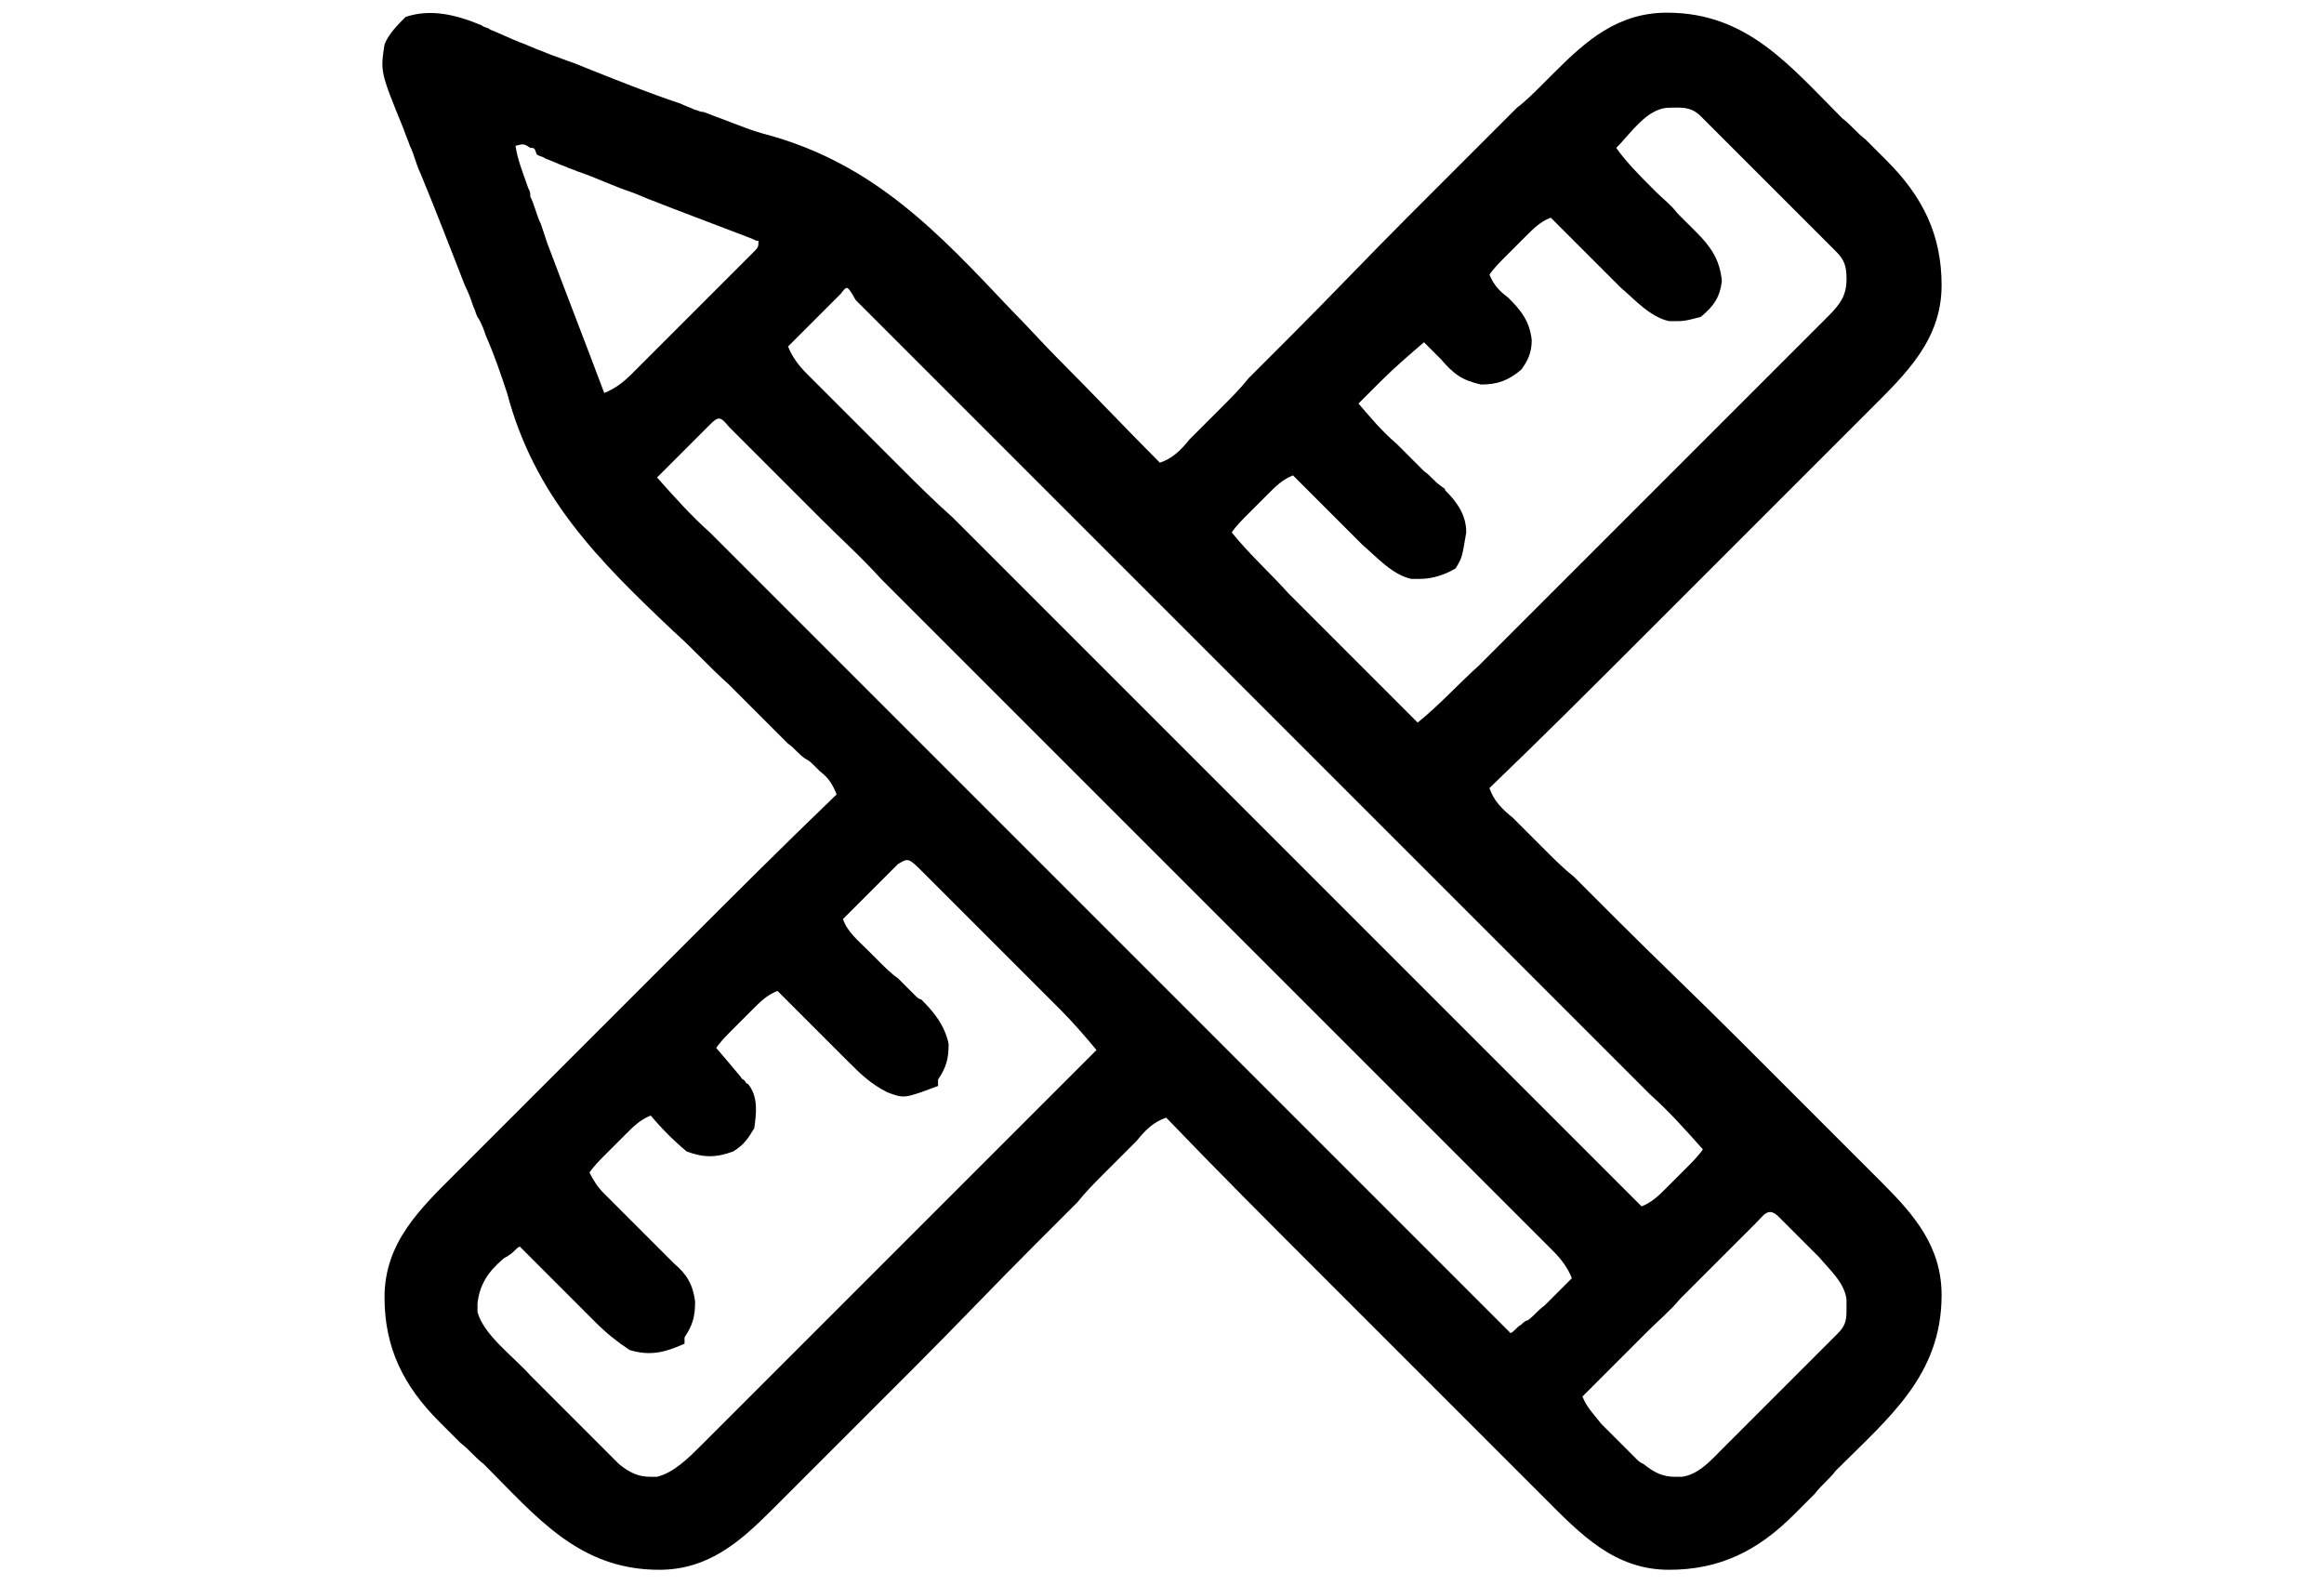 <svg version="1.1" id="Шар_1" xmlns="http://www.w3.org/2000/svg" xmlns:xlink="http://www.w3.org/1999/xlink" x="0px" y="0px" viewBox="0 0 110 75" xml:space="preserve"><path class="st0" d="M22.8,1.2c0.1,0.1,0.3,0.1,0.4,0.2c0.5,0.2,0.9,0.4,1.4,0.6c0.3,0.1,0.7,0.3,1,0.4c0.7,0.3,1.4,0.5,2.1,0.8
	c1.5,0.6,3,1.2,4.5,1.7c0.2,0.1,0.5,0.2,0.7,0.3c0.1,0,0.2,0.1,0.4,0.1c0.3,0.1,0.5,0.2,0.8,0.3c0.8,0.3,1.5,0.6,2.3,0.8
	c5,1.4,8,4.6,11.4,8.2c0.8,0.8,1.5,1.6,2.3,2.4c1.6,1.6,3.2,3.3,4.8,4.9c0.6-0.2,1-0.6,1.4-1.1c0.1-0.1,0.2-0.2,0.2-0.2
	c0.3-0.3,0.5-0.5,0.8-0.8c0.2-0.2,0.4-0.4,0.6-0.6c0.4-0.4,0.8-0.8,1.2-1.3c0.7-0.7,1.3-1.3,2-2c1.9-1.9,3.7-3.8,5.6-5.7
	c1-1,2.1-2.1,3.1-3.1c0.7-0.7,1.3-1.3,2-2C72.2,4.8,72.6,4.4,73,4c0.2-0.2,0.4-0.4,0.6-0.6c1.5-1.5,3-2.8,5.3-2.8
	c3.8,0,5.8,2.5,8.3,5c0.4,0.3,0.7,0.7,1.1,1c0.2,0.2,0.5,0.5,0.7,0.7c0.2,0.2,0.2,0.2,0.3,0.3c1.7,1.7,2.6,3.5,2.6,5.9
	c0,2.6-1.7,4.2-3.4,5.9c-0.2,0.2-0.4,0.4-0.6,0.6c-0.5,0.5-1.1,1.1-1.6,1.6c-0.6,0.6-1.1,1.1-1.7,1.7c-1,1-2.1,2.1-3.1,3.1
	c-1.2,1.2-2.4,2.4-3.6,3.6c-2.5,2.5-4.9,4.9-7.4,7.3c0.2,0.6,0.6,1,1.1,1.4c0.1,0.1,0.1,0.1,0.2,0.2c0.3,0.3,0.5,0.5,0.8,0.8
	c0.2,0.2,0.4,0.4,0.6,0.6c0.4,0.4,0.8,0.8,1.3,1.2c0.7,0.7,1.3,1.3,2,2c1.9,1.9,3.8,3.7,5.7,5.6c1,1,2.1,2.1,3.1,3.1
	c0.7,0.7,1.3,1.3,2,2c0.4,0.4,0.8,0.8,1.2,1.2c0.2,0.2,0.4,0.4,0.6,0.6c1.5,1.5,2.8,3,2.8,5.3c0,3.8-2.5,5.8-5,8.3
	c-0.3,0.4-0.7,0.7-1,1.1c-0.2,0.2-0.5,0.5-0.7,0.7c-0.1,0.1-0.2,0.2-0.3,0.3c-1.7,1.7-3.5,2.6-5.9,2.6c-2.6,0-4.2-1.7-5.9-3.4
	c-0.2-0.2-0.4-0.4-0.6-0.6c-0.5-0.5-1.1-1.1-1.6-1.6c-0.6-0.6-1.1-1.1-1.7-1.7c-1-1-2.1-2.1-3.1-3.1c-1.2-1.2-2.4-2.4-3.6-3.6
	c-2.5-2.5-4.9-4.9-7.3-7.4c-0.6,0.2-1,0.6-1.4,1.1c-0.1,0.1-0.2,0.2-0.2,0.2c-0.3,0.3-0.5,0.5-0.8,0.8c-0.2,0.2-0.4,0.4-0.6,0.6
	c-0.4,0.4-0.8,0.8-1.2,1.3c-0.7,0.7-1.3,1.3-2,2c-1.9,1.9-3.7,3.8-5.6,5.7c-1,1-2.1,2.1-3.1,3.1c-0.7,0.7-1.3,1.3-2,2
	c-0.4,0.4-0.8,0.8-1.2,1.2c-0.2,0.2-0.4,0.4-0.6,0.6c-1.5,1.5-3,2.8-5.3,2.8c-3.8,0-5.8-2.5-8.3-5c-0.4-0.3-0.7-0.7-1.1-1
	c-0.2-0.2-0.5-0.5-0.7-0.7c-0.2-0.2-0.2-0.2-0.3-0.3c-1.7-1.7-2.6-3.5-2.6-5.9c0-2.6,1.7-4.2,3.4-5.9c0.2-0.2,0.4-0.4,0.6-0.6
	c0.5-0.5,1.1-1.1,1.6-1.6c0.6-0.6,1.1-1.1,1.7-1.7c1-1,2.1-2.1,3.1-3.1c1.2-1.2,2.4-2.4,3.6-3.6c2.5-2.5,4.9-4.9,7.4-7.3
	c-0.2-0.5-0.4-0.8-0.8-1.1c-0.2-0.2-0.2-0.2-0.3-0.3c-0.1-0.1-0.2-0.2-0.4-0.3c-0.3-0.2-0.5-0.5-0.8-0.7c-0.1-0.1-0.1-0.1-0.2-0.2
	c-0.5-0.5-1-1-1.5-1.5c-0.1-0.1-0.1-0.1-0.2-0.2c-0.3-0.3-0.6-0.6-0.9-0.9c-0.9-0.8-1.7-1.7-2.6-2.5c-3.6-3.4-6.6-6.4-7.9-11.3
	c-0.3-0.9-0.6-1.8-1-2.7c-0.1-0.3-0.2-0.6-0.4-0.9c-0.1-0.2-0.1-0.3-0.2-0.5c-0.1-0.3-0.2-0.6-0.4-1c-0.7-1.8-1.4-3.6-2.1-5.3
	c-0.2-0.4-0.3-0.9-0.5-1.3c-0.1-0.3-0.2-0.5-0.3-0.8c-1.1-2.7-1.1-2.7-0.9-4c0.2-0.5,0.6-0.9,1-1.3C20.4,0.4,21.6,0.7,22.8,1.2z
	 M76.5,7c0.5,0.7,1.1,1.3,1.7,1.9c0.1,0.1,0.2,0.2,0.2,0.2c0.3,0.3,0.7,0.6,1,1c0.2,0.2,0.5,0.5,0.7,0.7c0.1,0.1,0.1,0.1,0.2,0.2
	c0.7,0.7,1.1,1.3,1.2,2.3c-0.1,0.8-0.4,1.2-1,1.7c-0.4,0.1-0.7,0.2-1.1,0.2c-0.2,0-0.2,0-0.4,0c-0.9-0.2-1.6-1-2.3-1.6
	c-0.1-0.1-0.2-0.2-0.3-0.3c-0.3-0.3-0.6-0.6-0.9-0.9c-0.2-0.2-0.4-0.4-0.6-0.6c-0.5-0.5-1-1-1.5-1.5c-0.5,0.2-0.8,0.5-1.2,0.9
	c-0.1,0.1-0.2,0.2-0.3,0.3c-0.1,0.1-0.2,0.2-0.3,0.3c-0.2,0.2-0.2,0.2-0.3,0.3c-0.3,0.3-0.6,0.6-0.8,0.9c0.2,0.5,0.5,0.8,0.9,1.1
	c0.6,0.6,1,1.1,1.1,2c0,0.6-0.2,1-0.5,1.4c-0.6,0.5-1.1,0.7-1.9,0.7c-0.9-0.2-1.3-0.5-1.9-1.2c-0.1-0.1-0.2-0.2-0.2-0.2
	c-0.2-0.2-0.4-0.4-0.6-0.6c-0.7,0.6-1.4,1.2-2.1,1.9c-0.1,0.1-0.2,0.2-0.3,0.3c-0.2,0.2-0.4,0.4-0.7,0.7c0.6,0.7,1.1,1.3,1.8,1.9
	c0.2,0.2,0.3,0.3,0.5,0.5c0.3,0.3,0.5,0.5,0.8,0.8c0.3,0.2,0.5,0.5,0.8,0.7c0.1,0.1,0.2,0.1,0.2,0.2c0.6,0.6,1,1.2,1,2
	c-0.2,1.2-0.2,1.2-0.5,1.7c-0.5,0.3-1.1,0.5-1.7,0.5c-0.2,0-0.2,0-0.4,0c-0.9-0.2-1.6-1-2.3-1.6c-0.1-0.1-0.2-0.2-0.3-0.3
	c-0.3-0.3-0.6-0.6-0.9-0.9c-0.2-0.2-0.4-0.4-0.6-0.6c-0.5-0.5-1-1-1.5-1.5c-0.5,0.2-0.8,0.5-1.2,0.9c-0.2,0.2-0.2,0.2-0.3,0.3
	c-0.2,0.2-0.2,0.2-0.3,0.3c-0.1,0.1-0.2,0.2-0.3,0.3c-0.3,0.3-0.6,0.6-0.8,0.9c0.8,1,1.8,1.9,2.7,2.9c0.2,0.2,0.4,0.4,0.5,0.5
	c0.5,0.5,0.9,0.9,1.4,1.4c0.5,0.5,1,1,1.4,1.4c0.9,0.9,1.9,1.9,2.8,2.8c1-0.8,1.9-1.8,2.9-2.7c0.2-0.2,0.4-0.4,0.6-0.6
	c0.5-0.5,1-1,1.5-1.5c0.3-0.3,0.6-0.6,0.9-0.9c1.1-1.1,2.2-2.2,3.3-3.3c1-1,2.1-2.1,3.1-3.1c0.9-0.9,1.8-1.8,2.6-2.6
	c0.5-0.5,1.1-1.1,1.6-1.6c0.5-0.5,1-1,1.5-1.5c0.2-0.2,0.4-0.4,0.5-0.5c0.2-0.2,0.5-0.5,0.7-0.7c0.1-0.1,0.1-0.1,0.2-0.2
	c0.6-0.6,0.9-1,0.9-1.8c0-0.6-0.1-0.9-0.5-1.3c-0.1-0.1-0.2-0.2-0.3-0.3c-0.1-0.1-0.2-0.2-0.3-0.3c-0.1-0.1-0.2-0.2-0.3-0.3
	c-0.4-0.4-0.7-0.7-1.1-1.1c-0.1-0.1-0.3-0.3-0.4-0.4c-0.3-0.3-0.6-0.6-0.8-0.8c-0.4-0.4-0.7-0.7-1.1-1.1c-0.3-0.3-0.7-0.7-1-1
	c-0.1-0.1-0.3-0.3-0.4-0.4c-0.1-0.1-0.2-0.2-0.4-0.4c-0.1-0.1-0.2-0.2-0.3-0.3c-0.5-0.5-1-0.4-1.6-0.4C77.9,5.2,77.2,6.3,76.5,7z
	 M24.4,6.9c0.1,0.7,0.4,1.4,0.6,2c0.1,0.2,0.1,0.2,0.1,0.4c0.2,0.4,0.3,0.9,0.5,1.3c0.1,0.3,0.2,0.6,0.3,0.9
	c0.9,2.4,1.8,4.7,2.7,7.1c0.5-0.2,0.9-0.5,1.3-0.9c0.1-0.1,0.1-0.1,0.2-0.2c0.2-0.2,0.4-0.4,0.6-0.6c0.2-0.2,0.3-0.3,0.5-0.5
	c0.3-0.3,0.6-0.6,0.9-0.9c0.4-0.4,0.8-0.8,1.2-1.2c0.3-0.3,0.6-0.6,0.9-0.9c0.1-0.1,0.3-0.3,0.4-0.4c0.2-0.2,0.4-0.4,0.6-0.6
	c0.1-0.1,0.2-0.2,0.4-0.4c0.3-0.3,0.3-0.3,0.3-0.6c-0.1,0-0.1,0-0.3-0.1c-4.2-1.6-4.2-1.6-4.7-1.8c-0.3-0.1-0.7-0.3-1-0.4
	c-0.9-0.3-1.7-0.7-2.6-1c-0.2-0.1-0.3-0.1-0.5-0.2c-0.3-0.1-0.7-0.3-1-0.4c-0.1-0.1-0.3-0.1-0.4-0.2C25.3,7,25.3,7,25.1,7
	C24.8,6.8,24.8,6.8,24.4,6.9z M39.8,13.9c-0.1,0.1-0.2,0.2-0.3,0.3c-0.1,0.1-0.2,0.2-0.4,0.4c-0.1,0.1-0.3,0.3-0.4,0.4
	c-0.2,0.2-0.2,0.2-0.4,0.4c-0.3,0.3-0.6,0.6-1,1c0.2,0.5,0.5,0.9,0.9,1.3c0.1,0.1,0.1,0.1,0.2,0.2c0.2,0.2,0.5,0.5,0.7,0.7
	c0.2,0.2,0.3,0.3,0.5,0.5c0.5,0.5,0.9,0.9,1.4,1.4c0.5,0.5,1,1,1.5,1.5c0.9,0.9,1.7,1.7,2.6,2.5c1.2,1.2,2.5,2.5,3.7,3.7
	c2,2,4,4,6,6c1.9,1.9,3.9,3.9,5.8,5.8c0.2,0.2,0.2,0.2,0.4,0.4c0.6,0.6,1.2,1.2,1.8,1.8c5,5,9.9,9.9,14.9,14.9
	c0.5-0.2,0.8-0.5,1.2-0.9c0.2-0.2,0.2-0.2,0.3-0.3c0.1-0.1,0.2-0.2,0.3-0.3c0.1-0.1,0.2-0.2,0.3-0.3c0.3-0.3,0.6-0.6,0.8-0.9
	c-0.8-0.9-1.6-1.8-2.5-2.6c-0.2-0.2-0.3-0.3-0.5-0.5c-0.4-0.4-0.9-0.9-1.3-1.3c-0.5-0.5-1-1-1.5-1.5c-0.9-0.9-1.9-1.9-2.8-2.8
	c-0.8-0.8-1.5-1.5-2.3-2.3c-0.2-0.2-0.2-0.2-0.3-0.3c-0.2-0.2-0.4-0.4-0.7-0.7c-2.1-2.1-4.2-4.2-6.3-6.3c-1.8-1.8-3.6-3.6-5.4-5.4
	c-2.1-2.1-4.2-4.2-6.2-6.2c-0.2-0.2-0.4-0.4-0.7-0.7c-0.1-0.1-0.2-0.2-0.3-0.3c-0.8-0.8-1.5-1.5-2.3-2.3c-0.9-0.9-1.9-1.9-2.8-2.8
	c-0.5-0.5-1-1-1.4-1.4c-0.4-0.4-0.9-0.9-1.3-1.3c-0.2-0.2-0.3-0.3-0.5-0.5c-0.2-0.2-0.4-0.4-0.6-0.6c-0.1-0.1-0.2-0.2-0.4-0.4
	C40.1,13.5,40.1,13.5,39.8,13.9z M33.6,20.1c-0.2,0.2-0.2,0.2-0.3,0.3c-0.1,0.1-0.2,0.2-0.4,0.4c-0.1,0.1-0.3,0.3-0.4,0.4
	c-0.1,0.1-0.3,0.3-0.4,0.4c-0.3,0.3-0.6,0.6-1,1c0.8,0.9,1.6,1.8,2.5,2.6c0.2,0.2,0.3,0.3,0.5,0.5c0.4,0.4,0.9,0.9,1.3,1.3
	c0.5,0.5,1,1,1.5,1.5c0.8,0.8,1.7,1.7,2.5,2.5c1.2,1.2,2.4,2.4,3.6,3.6c2,2,3.9,3.9,5.9,5.9c1.9,1.9,3.8,3.8,5.7,5.7
	c0.1,0.1,0.2,0.2,0.4,0.4c0.6,0.6,1.2,1.2,1.8,1.8c4.9,4.9,9.8,9.8,14.7,14.7c0.2-0.1,0.3-0.3,0.5-0.4c0.1-0.1,0.2-0.2,0.3-0.2
	c0.3-0.2,0.5-0.5,0.8-0.7c0.1-0.1,0.1-0.1,0.2-0.2c0.1-0.1,0.2-0.2,0.2-0.2c0.1-0.1,0.2-0.2,0.3-0.3c0.2-0.2,0.4-0.4,0.6-0.6
	c-0.2-0.5-0.5-0.9-0.9-1.3c-0.1-0.1-0.1-0.1-0.2-0.2c-0.2-0.2-0.5-0.5-0.7-0.7c-0.2-0.2-0.3-0.3-0.5-0.5c-0.5-0.5-0.9-0.9-1.4-1.4
	c-0.5-0.5-1-1-1.5-1.5c-1-1-1.9-1.9-2.9-2.9c-0.8-0.8-1.6-1.6-2.3-2.3c-0.1-0.1-0.2-0.2-0.3-0.3c-0.2-0.2-0.5-0.5-0.7-0.7
	c-2.1-2.1-4.2-4.2-6.3-6.3c-1.8-1.8-3.6-3.6-5.4-5.4c-2.1-2.1-4.2-4.2-6.3-6.3c-0.2-0.2-0.4-0.4-0.7-0.7c-0.1-0.1-0.2-0.2-0.3-0.3
	c-0.8-0.8-1.6-1.6-2.3-2.3c-0.9-1-1.9-1.9-2.8-2.8c-0.5-0.5-1-1-1.5-1.5c-0.4-0.4-0.9-0.9-1.3-1.3c-0.2-0.2-0.3-0.3-0.5-0.5
	c-0.2-0.2-0.4-0.4-0.7-0.7c-0.1-0.1-0.2-0.2-0.4-0.4C34.1,19.7,34,19.7,33.6,20.1z M42.5,40.9c-0.1,0.1-0.2,0.2-0.4,0.4
	c-0.1,0.1-0.3,0.3-0.4,0.4c-0.1,0.1-0.3,0.3-0.4,0.4c-0.1,0.1-0.3,0.3-0.4,0.4c-0.3,0.3-0.7,0.7-1,1c0.2,0.6,0.7,1,1.2,1.5
	c0.2,0.2,0.4,0.4,0.5,0.5c0.3,0.3,0.6,0.6,0.9,0.8c0.3,0.3,0.5,0.5,0.8,0.8c0.1,0.1,0.2,0.2,0.3,0.2c0.6,0.6,1.1,1.2,1.3,2.1
	c0,0.7-0.1,1.1-0.5,1.7c0,0.1,0,0.2,0,0.3c-1.6,0.6-1.6,0.6-2.4,0.3c-0.8-0.4-1.3-0.9-1.9-1.5c-0.1-0.1-0.2-0.2-0.3-0.3
	c-0.3-0.3-0.6-0.6-0.9-0.9c-0.2-0.2-0.4-0.4-0.6-0.6c-0.5-0.5-1-1-1.5-1.5c-0.5,0.2-0.8,0.5-1.2,0.9c-0.1,0.1-0.2,0.2-0.3,0.3
	c-0.1,0.1-0.2,0.2-0.3,0.3c-0.2,0.2-0.2,0.2-0.3,0.3c-0.3,0.3-0.6,0.6-0.8,0.9c0.6,0.7,0.6,0.7,1.1,1.3c0.1,0.1,0.1,0.2,0.2,0.2
	c0.1,0.1,0.1,0.2,0.2,0.2c0.5,0.6,0.4,1.4,0.3,2.1c-0.3,0.5-0.5,0.8-1,1.1c-0.8,0.3-1.4,0.3-2.2,0c-0.6-0.5-1.2-1.1-1.7-1.7
	c-0.5,0.2-0.8,0.5-1.2,0.9c-0.1,0.1-0.2,0.2-0.3,0.3c-0.1,0.1-0.2,0.2-0.3,0.3c-0.1,0.1-0.2,0.2-0.3,0.3c-0.3,0.3-0.6,0.6-0.8,0.9
	c0.2,0.4,0.4,0.7,0.7,1c0.1,0.1,0.1,0.1,0.3,0.3c0.1,0.1,0.2,0.2,0.3,0.3c0.2,0.2,0.4,0.4,0.6,0.6c0.3,0.3,0.6,0.6,0.9,0.9
	c0.3,0.3,0.6,0.6,0.9,0.9c0.1,0.1,0.1,0.1,0.3,0.3c0.6,0.5,0.9,1,1,1.8c0,0.7-0.1,1.1-0.5,1.7c0,0.1,0,0.2,0,0.3
	c-0.9,0.4-1.6,0.6-2.6,0.3c-0.6-0.4-1.1-0.8-1.6-1.3c-0.1-0.1-0.2-0.2-0.3-0.3c-0.3-0.3-0.6-0.6-1-1c-0.2-0.2-0.4-0.4-0.7-0.7
	c-0.5-0.5-1.1-1.1-1.6-1.6c-0.2,0.1-0.3,0.3-0.5,0.4c-0.1,0.1-0.2,0.1-0.3,0.2c-0.7,0.6-1.1,1.2-1.2,2.1c0,0.1,0,0.2,0,0.4
	c0.3,1.1,1.7,2.1,2.5,3c0.1,0.1,0.3,0.3,0.4,0.4c0.3,0.3,0.5,0.5,0.8,0.8c0.3,0.3,0.7,0.7,1,1c0.3,0.3,0.7,0.7,1,1
	c0.1,0.1,0.2,0.2,0.4,0.4c0.1,0.1,0.2,0.2,0.3,0.3c0.1,0.1,0.2,0.2,0.3,0.3c0.5,0.4,0.9,0.6,1.5,0.6c0.1,0,0.2,0,0.3,0
	c0.8-0.2,1.5-0.9,2.1-1.5c0.1-0.1,0.1-0.1,0.2-0.2c0.3-0.3,0.5-0.5,0.8-0.8c0.2-0.2,0.4-0.4,0.6-0.6c0.5-0.5,1-1,1.6-1.6
	c0.5-0.5,1.1-1.1,1.6-1.6c1-1,2.1-2.1,3.1-3.1c1.2-1.2,2.4-2.4,3.5-3.5c2.4-2.4,4.8-4.8,7.3-7.3c-0.5-0.6-1.1-1.3-1.7-1.9
	c-0.1-0.1-0.2-0.2-0.2-0.2c-0.3-0.3-0.5-0.5-0.8-0.8c-0.2-0.2-0.4-0.4-0.5-0.5c-0.4-0.4-0.7-0.7-1.1-1.1c-0.5-0.5-1-1-1.4-1.4
	c-0.4-0.4-0.7-0.7-1.1-1.1c-0.2-0.2-0.4-0.4-0.5-0.5c-0.2-0.2-0.5-0.5-0.7-0.7c-0.1-0.1-0.1-0.1-0.2-0.2C43,40.6,43,40.6,42.5,40.9z
	 M83.1,57.9c-0.1,0.1-0.2,0.2-0.2,0.2c-0.1,0.1-0.2,0.2-0.3,0.3c-0.3,0.3-0.6,0.6-0.9,0.9c-0.2,0.2-0.4,0.4-0.6,0.6
	c-0.5,0.5-1,1-1.6,1.6C79.1,62,78.5,62.5,78,63c-1,1-2.1,2.1-3.1,3.1c0.2,0.5,0.5,0.8,0.9,1.3c0.1,0.1,0.3,0.3,0.4,0.4
	c0.1,0.1,0.3,0.3,0.4,0.4c0.2,0.2,0.2,0.2,0.4,0.4c0.1,0.1,0.3,0.3,0.4,0.4c0.2,0.2,0.2,0.2,0.4,0.3c0.5,0.4,0.9,0.6,1.5,0.6
	c0.1,0,0.2,0,0.3,0c0.8-0.1,1.4-0.8,1.9-1.3c0.1-0.1,0.3-0.3,0.4-0.4c0.1-0.1,0.3-0.3,0.4-0.4c0.1-0.1,0.3-0.3,0.4-0.4
	c0.3-0.3,0.6-0.6,0.9-0.9c0.4-0.4,0.8-0.8,1.2-1.2c0.3-0.3,0.6-0.6,0.9-0.9c0.1-0.1,0.3-0.3,0.4-0.4c0.2-0.2,0.4-0.4,0.6-0.6
	c0.1-0.1,0.2-0.2,0.3-0.3c0.4-0.4,0.4-0.7,0.4-1.2c0-0.1,0-0.2,0-0.4c-0.1-0.8-0.8-1.4-1.3-2c-0.1-0.1-0.3-0.3-0.4-0.4
	c-0.1-0.1-0.3-0.3-0.4-0.4c-0.1-0.1-0.3-0.3-0.4-0.4c-0.2-0.2-0.2-0.2-0.4-0.4c-0.1-0.1-0.2-0.2-0.3-0.3
	C83.7,57.1,83.5,57.5,83.1,57.9z"></path></svg>